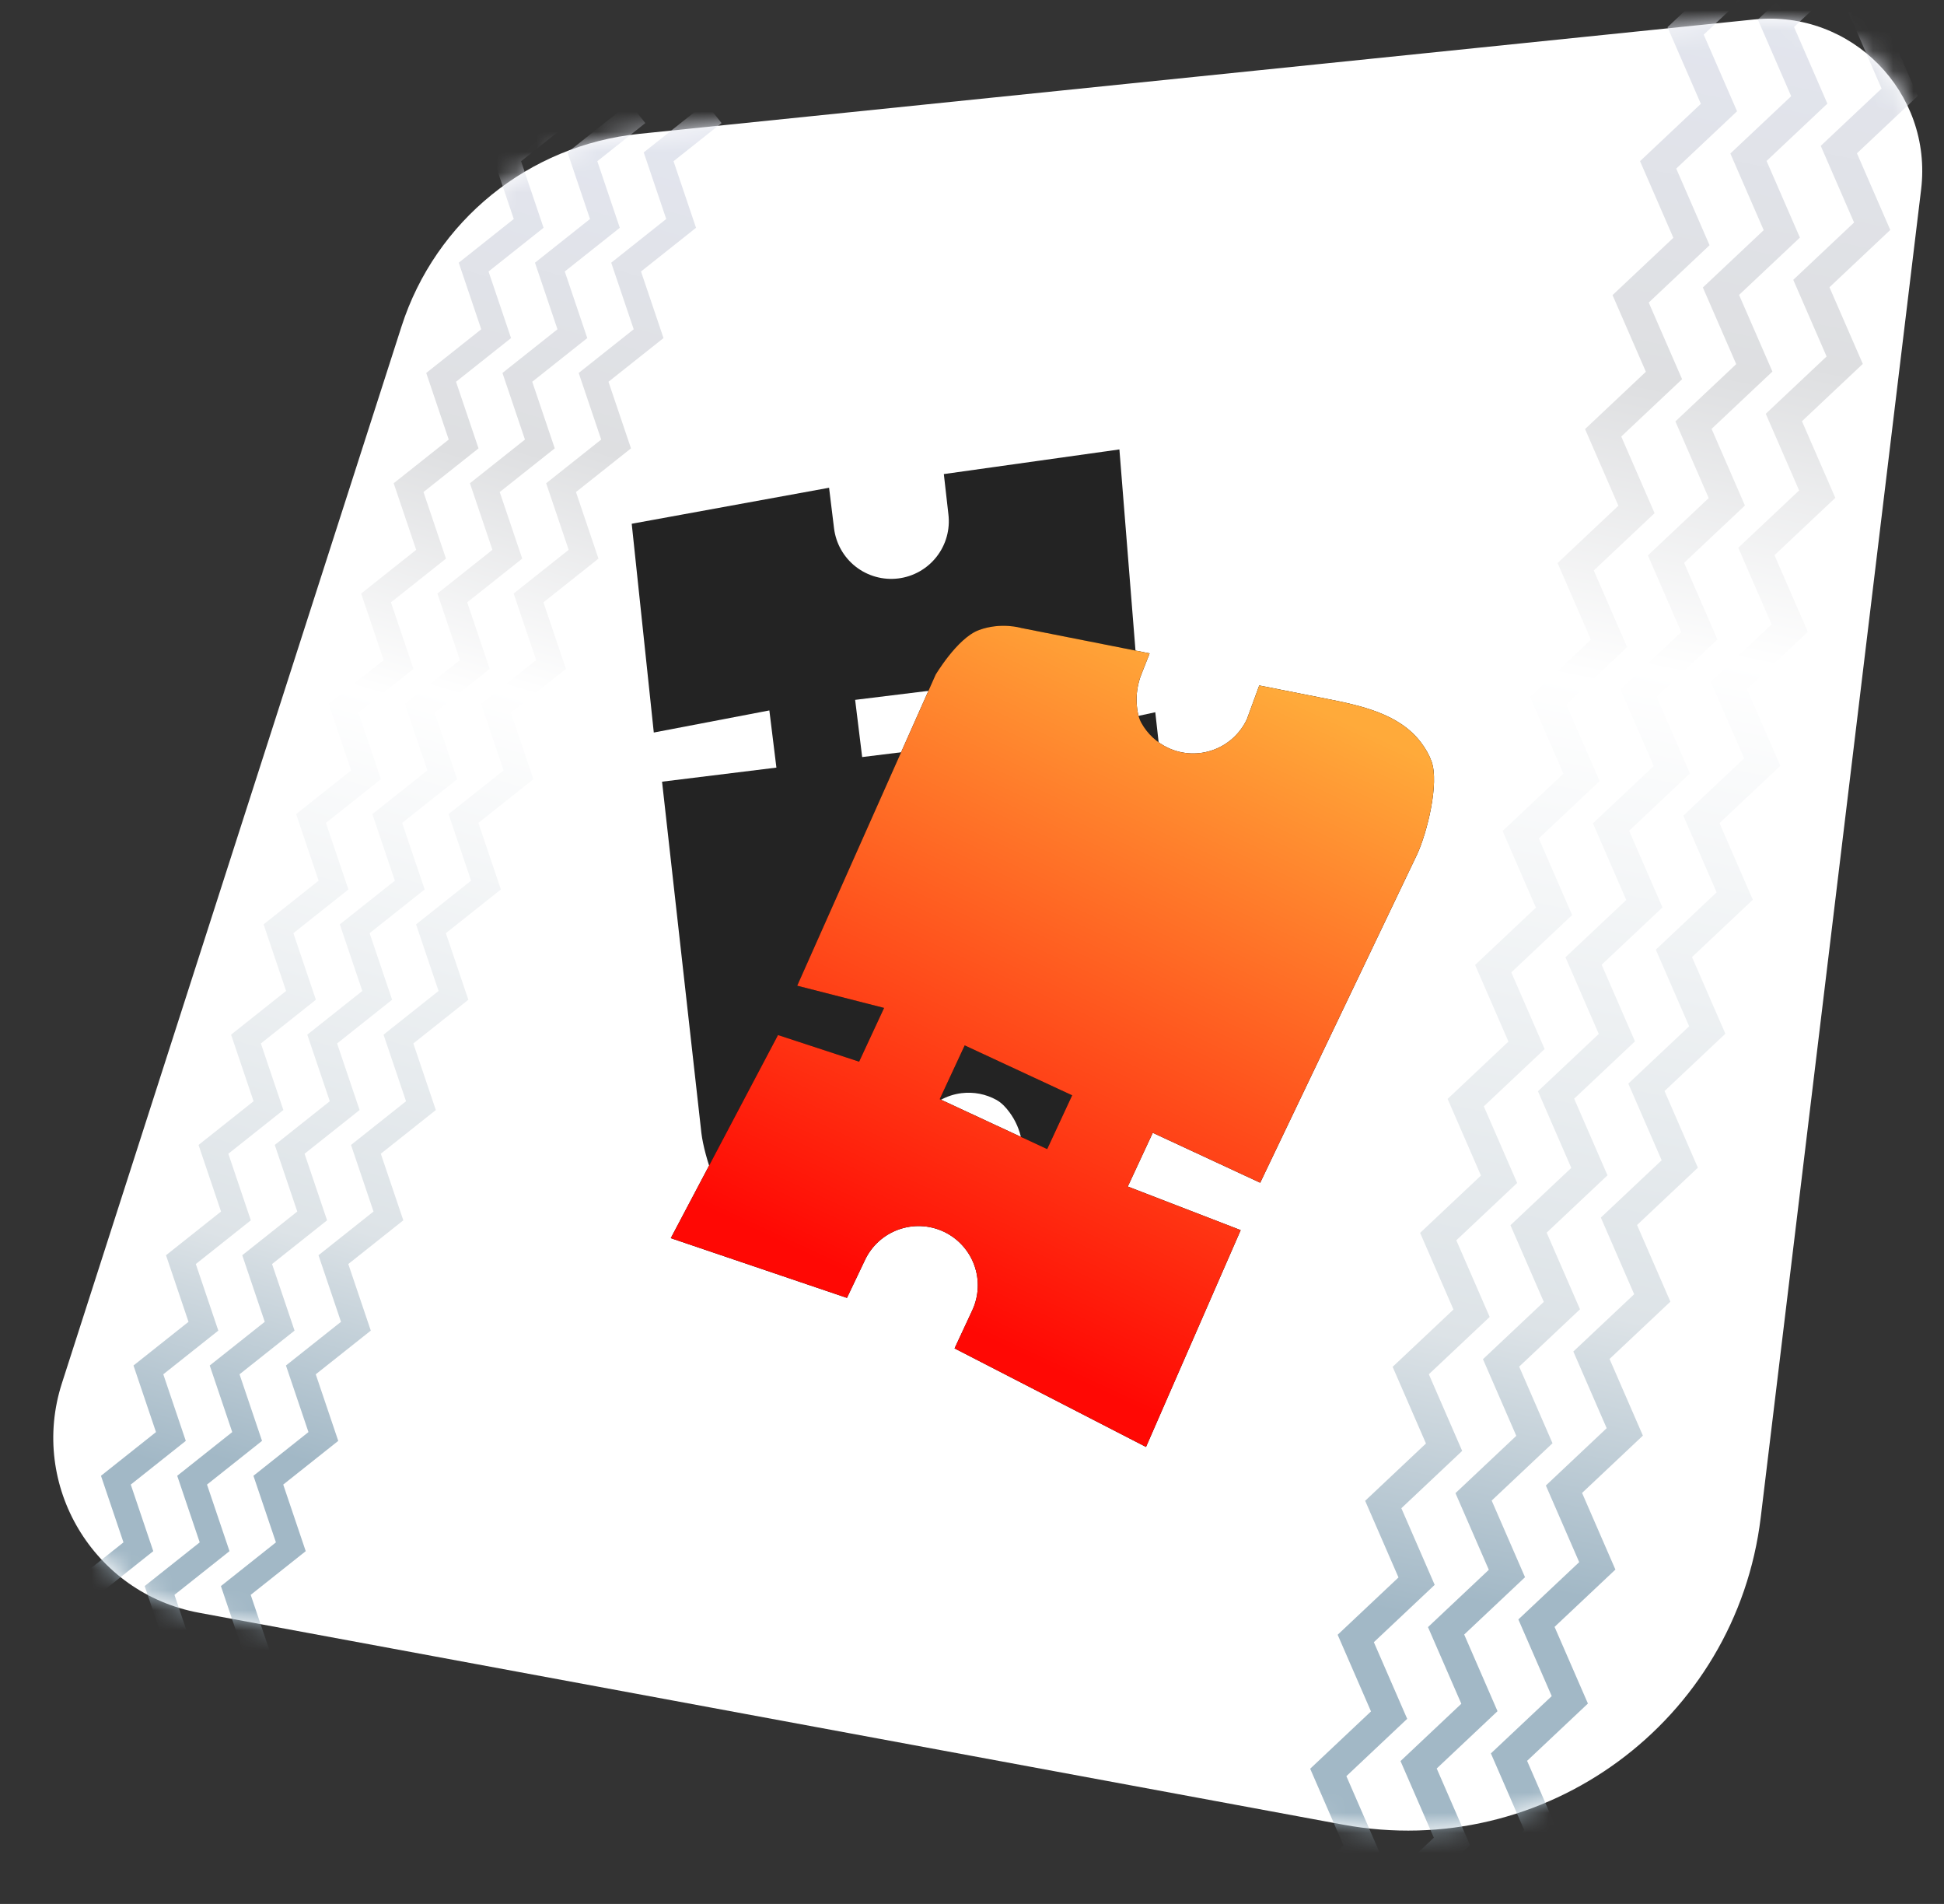 <svg width="96" height="94" viewBox="0 0 96 94" fill="none" xmlns="http://www.w3.org/2000/svg">
<rect x="0" y="0" width="96" height="94" fill="#333333" stroke="none"/>
<path d="M19.828 16.117C21.505 10.899 26.11 7.168 31.561 6.609L45.804 5.148L65.412 3.137L86.627 0.961C91.43 0.469 95.449 4.561 94.87 9.355L86.95 74.915C85.734 84.98 76.277 91.929 66.309 90.083L9.819 79.622C4.612 78.658 1.435 73.339 3.056 68.297L19.828 16.117Z" fill="white"/>
<mask id="mask0_216_784" style="mask-type:alpha" maskUnits="userSpaceOnUse" x="2" y="0" width="93" height="91">
<path d="M19.828 16.117C21.505 10.899 26.11 7.168 31.561 6.609L44.549 5.277L55.216 4.183L86.627 0.961C91.43 0.469 95.449 4.561 94.87 9.355L86.95 74.915C85.734 84.98 76.277 91.929 66.309 90.083L9.819 79.622C4.612 78.658 1.435 73.339 3.056 68.297L19.828 16.117Z" fill="white"/>
</mask>
<g mask="url(#mask0_216_784)">
<path d="M27.713 5.584L24.996 7.742L26.107 11.029L23.39 13.187L24.501 16.474L21.784 18.631L22.895 21.919L20.177 24.076L21.288 27.363L18.571 29.521L19.682 32.808L16.965 34.966L18.076 38.253L15.359 40.41L16.47 43.697L13.753 45.855L14.864 49.142L12.147 51.3L13.258 54.587L10.54 56.745L11.651 60.032L8.934 62.19L10.045 65.477L7.328 67.634L8.439 70.921L5.722 73.079L6.833 76.366L4.116 78.524L5.227 81.811L2.51 83.969" stroke="url(#paint0_linear_216_784)" stroke-width="1.255"/>
<path d="M86.244 -1.304L83.24 1.526L84.887 5.31L81.883 8.14L83.529 11.924L80.525 14.754L82.172 18.538L79.168 21.368L80.814 25.152L77.811 27.982L79.457 31.766L76.453 34.596L78.1 38.38L75.096 41.21L76.742 44.994L73.738 47.824L75.385 51.608L72.381 54.438L74.027 58.222L71.023 61.052L72.67 64.836L69.666 67.666L71.312 71.45L68.309 74.28L69.955 78.064L66.951 80.894L68.597 84.678L65.594 87.508L67.24 91.292L64.236 94.122" stroke="url(#paint1_linear_216_784)" stroke-width="1.493"/>
<path d="M31.478 5.584L28.761 7.742L29.872 11.029L27.154 13.187L28.265 16.474L25.548 18.631L26.659 21.919L23.942 24.076L25.053 27.363L22.336 29.521L23.447 32.808L20.73 34.966L21.841 38.253L19.124 40.41L20.235 43.697L17.517 45.855L18.628 49.142L15.911 51.3L17.022 54.587L14.305 56.745L15.416 60.032L12.699 62.19L13.81 65.477L11.093 67.634L12.204 70.921L9.487 73.079L10.598 76.366L7.88 78.524L8.991 81.811L6.274 83.969" stroke="url(#paint2_linear_216_784)" stroke-width="1.255"/>
<path d="M90.705 -1.681L87.701 1.149L89.347 4.933L86.344 7.763L87.99 11.547L84.986 14.377L86.633 18.161L83.629 20.99L85.275 24.775L82.271 27.604L83.918 31.389L80.914 34.218L82.56 38.002L79.557 40.832L81.203 44.617L78.199 47.446L79.846 51.23L76.842 54.06L78.488 57.844L75.484 60.674L77.131 64.458L74.127 67.288L75.773 71.072L72.769 73.902L74.416 77.686L71.412 80.516L73.058 84.3L70.055 87.13L71.701 90.914L68.697 93.744" stroke="url(#paint3_linear_216_784)" stroke-width="1.493"/>
<path d="M35.242 5.584L32.525 7.742L33.636 11.029L30.919 13.187L32.03 16.474L29.313 18.631L30.424 21.919L27.707 24.076L28.818 27.363L26.101 29.521L27.212 32.808L24.494 34.966L25.605 38.253L22.888 40.41L23.999 43.697L21.282 45.855L22.393 49.142L19.676 51.3L20.787 54.587L18.07 56.745L19.181 60.032L16.464 62.19L17.575 65.477L14.857 67.634L15.968 70.921L13.251 73.079L14.362 76.366L11.645 78.524L12.756 81.811L10.039 83.969" stroke="url(#paint4_linear_216_784)" stroke-width="1.255"/>
<path d="M95.168 -2.059L92.164 0.771L93.811 4.555L90.807 7.385L92.453 11.169L89.45 13.999L91.096 17.783L88.092 20.613L89.739 24.397L86.735 27.227L88.381 31.011L85.377 33.841L87.024 37.625L84.02 40.455L85.666 44.239L82.662 47.069L84.309 50.853L81.305 53.683L82.951 57.467L79.948 60.297L81.594 64.081L78.59 66.91L80.236 70.695L77.233 73.525L78.879 77.309L75.875 80.138L77.522 83.923L74.518 86.752L76.164 90.537L73.16 93.366" stroke="url(#paint5_linear_216_784)" stroke-width="1.493"/>
</g>
<g clip-path="url(#clip0_216_784)">
<path d="M32.694 38.593L34.638 55.951C34.776 57.074 35.53 59.422 36.422 60.118C36.667 60.31 36.952 60.466 37.261 60.589C38.895 61.243 40.697 60.594 42.343 59.971L45.361 58.827L45.008 57.141C44.916 56.393 45.125 55.638 45.589 55.043C46.053 54.449 46.735 54.063 47.484 53.971C48.083 53.897 48.686 54.016 49.207 54.304C49.468 54.449 49.672 54.673 49.85 54.913C50.151 55.319 50.355 55.789 50.447 56.286L50.642 57.35L56.529 55.12C56.529 55.12 57.491 54.859 58.188 53.968C58.884 53.075 58.817 50.941 58.822 51.051L57.051 35.164L52.458 36.161L52.111 33.338L56.093 32.361L55.279 22.189L46.609 23.406L46.834 25.388C46.926 26.137 46.717 26.892 46.252 27.486C45.788 28.081 45.106 28.467 44.357 28.559C43.608 28.651 42.854 28.442 42.259 27.978C41.664 27.514 41.279 26.832 41.187 26.083L40.942 24.081L31.196 25.859L32.286 36.166L37.993 35.075L38.341 37.898L32.694 38.593ZM42.229 34.553L47.876 33.859L48.223 36.682L42.576 37.377L42.229 34.553Z" fill="#232323"/>
<path d="M62.232 58.393L69.979 42.186C70.469 41.13 71.088 38.671 70.689 37.578C70.571 37.256 70.391 36.943 70.168 36.651C69.103 35.249 67.242 34.842 65.515 34.5L62.185 33.842L61.576 35.505C61.249 36.209 60.656 36.754 59.927 37.02C59.198 37.287 58.394 37.253 57.69 36.926C57.127 36.664 56.666 36.232 56.367 35.697C56.218 35.429 56.162 35.122 56.138 34.816C56.096 34.297 56.173 33.776 56.364 33.292L56.772 32.258L50.42 31.002C50.42 31.002 49.439 30.705 48.346 31.105C47.253 31.505 46.15 33.404 46.206 33.305L39.368 48.666L43.659 49.763L42.426 52.416L38.42 51.102L33.126 61.129L41.825 64.078L42.707 62.226C43.034 61.522 43.627 60.977 44.356 60.711C45.085 60.444 45.89 60.478 46.594 60.805C47.297 61.132 47.842 61.725 48.109 62.454C48.375 63.183 48.341 63.988 48.014 64.691L47.139 66.572L56.593 71.438L61.268 60.733L55.693 58.581L56.926 55.928L62.232 58.393ZM51.713 56.732L46.406 54.266L47.639 51.612L52.946 54.078L51.713 56.732Z" fill="black"/>
<path d="M62.232 58.393L69.979 42.186C70.469 41.13 71.088 38.671 70.689 37.578C70.571 37.256 70.391 36.943 70.168 36.651C69.103 35.249 67.242 34.842 65.515 34.5L62.185 33.842L61.576 35.505C61.249 36.209 60.656 36.754 59.927 37.02C59.198 37.287 58.394 37.253 57.69 36.926C57.127 36.664 56.666 36.232 56.367 35.697C56.218 35.429 56.162 35.122 56.138 34.816C56.096 34.297 56.173 33.776 56.364 33.292L56.772 32.258L50.42 31.002C50.42 31.002 49.439 30.705 48.346 31.105C47.253 31.505 46.15 33.404 46.206 33.305L39.368 48.666L43.659 49.763L42.426 52.416L38.42 51.102L33.126 61.129L41.825 64.078L42.707 62.226C43.034 61.522 43.627 60.977 44.356 60.711C45.085 60.444 45.89 60.478 46.594 60.805C47.297 61.132 47.842 61.725 48.109 62.454C48.375 63.183 48.341 63.988 48.014 64.691L47.139 66.572L56.593 71.438L61.268 60.733L55.693 58.581L56.926 55.928L62.232 58.393ZM51.713 56.732L46.406 54.266L47.639 51.612L52.946 54.078L51.713 56.732Z" fill="url(#paint6_linear_216_784)"/>
</g>
<defs>
<linearGradient id="paint0_linear_216_784" x1="26.756" y1="5.302" x2="3.467" y2="84.251" gradientUnits="userSpaceOnUse">
<stop stop-color="#E3E6F0"/>
<stop offset="0.213" stop-color="#DEDFE1"/>
<stop offset="0.366" stop-color="white"/>
<stop offset="0.703" stop-color="#DDE3E7"/>
<stop offset="0.845" stop-color="#A2B8C6"/>
</linearGradient>
<linearGradient id="paint1_linear_216_784" x1="85.082" y1="-1.542" x2="65.399" y2="94.36" gradientUnits="userSpaceOnUse">
<stop stop-color="#E3E6F0"/>
<stop offset="0.213" stop-color="#DEDFE1"/>
<stop offset="0.366" stop-color="white"/>
<stop offset="0.703" stop-color="#DDE3E7"/>
<stop offset="0.845" stop-color="#A2B8C6"/>
</linearGradient>
<linearGradient id="paint2_linear_216_784" x1="30.521" y1="5.302" x2="7.231" y2="84.251" gradientUnits="userSpaceOnUse">
<stop stop-color="#E3E6F0"/>
<stop offset="0.213" stop-color="#DEDFE1"/>
<stop offset="0.366" stop-color="white"/>
<stop offset="0.703" stop-color="#DDE3E7"/>
<stop offset="0.845" stop-color="#A2B8C6"/>
</linearGradient>
<linearGradient id="paint3_linear_216_784" x1="89.542" y1="-1.92" x2="69.86" y2="93.983" gradientUnits="userSpaceOnUse">
<stop stop-color="#E3E6F0"/>
<stop offset="0.213" stop-color="#DEDFE1"/>
<stop offset="0.366" stop-color="white"/>
<stop offset="0.703" stop-color="#DDE3E7"/>
<stop offset="0.845" stop-color="#A2B8C6"/>
</linearGradient>
<linearGradient id="paint4_linear_216_784" x1="34.285" y1="5.302" x2="10.996" y2="84.251" gradientUnits="userSpaceOnUse">
<stop stop-color="#E3E6F0"/>
<stop offset="0.213" stop-color="#DEDFE1"/>
<stop offset="0.366" stop-color="white"/>
<stop offset="0.703" stop-color="#DDE3E7"/>
<stop offset="0.845" stop-color="#A2B8C6"/>
</linearGradient>
<linearGradient id="paint5_linear_216_784" x1="94.006" y1="-2.298" x2="74.323" y2="93.605" gradientUnits="userSpaceOnUse">
<stop stop-color="#E3E6F0"/>
<stop offset="0.213" stop-color="#DEDFE1"/>
<stop offset="0.366" stop-color="white"/>
<stop offset="0.703" stop-color="#DDE3E7"/>
<stop offset="0.845" stop-color="#A2B8C6"/>
</linearGradient>
<linearGradient id="paint6_linear_216_784" x1="59.64" y1="32.452" x2="44.845" y2="64.291" gradientUnits="userSpaceOnUse">
<stop stop-color="#FFAA3A"/>
<stop offset="1" stop-color="#FF0804"/>
</linearGradient>
<clipPath id="clip0_216_784">
<rect width="51.347" height="47.116" fill="white" transform="translate(34.176 10.797) rotate(24.923)"/>
</clipPath>
</defs>
</svg>
